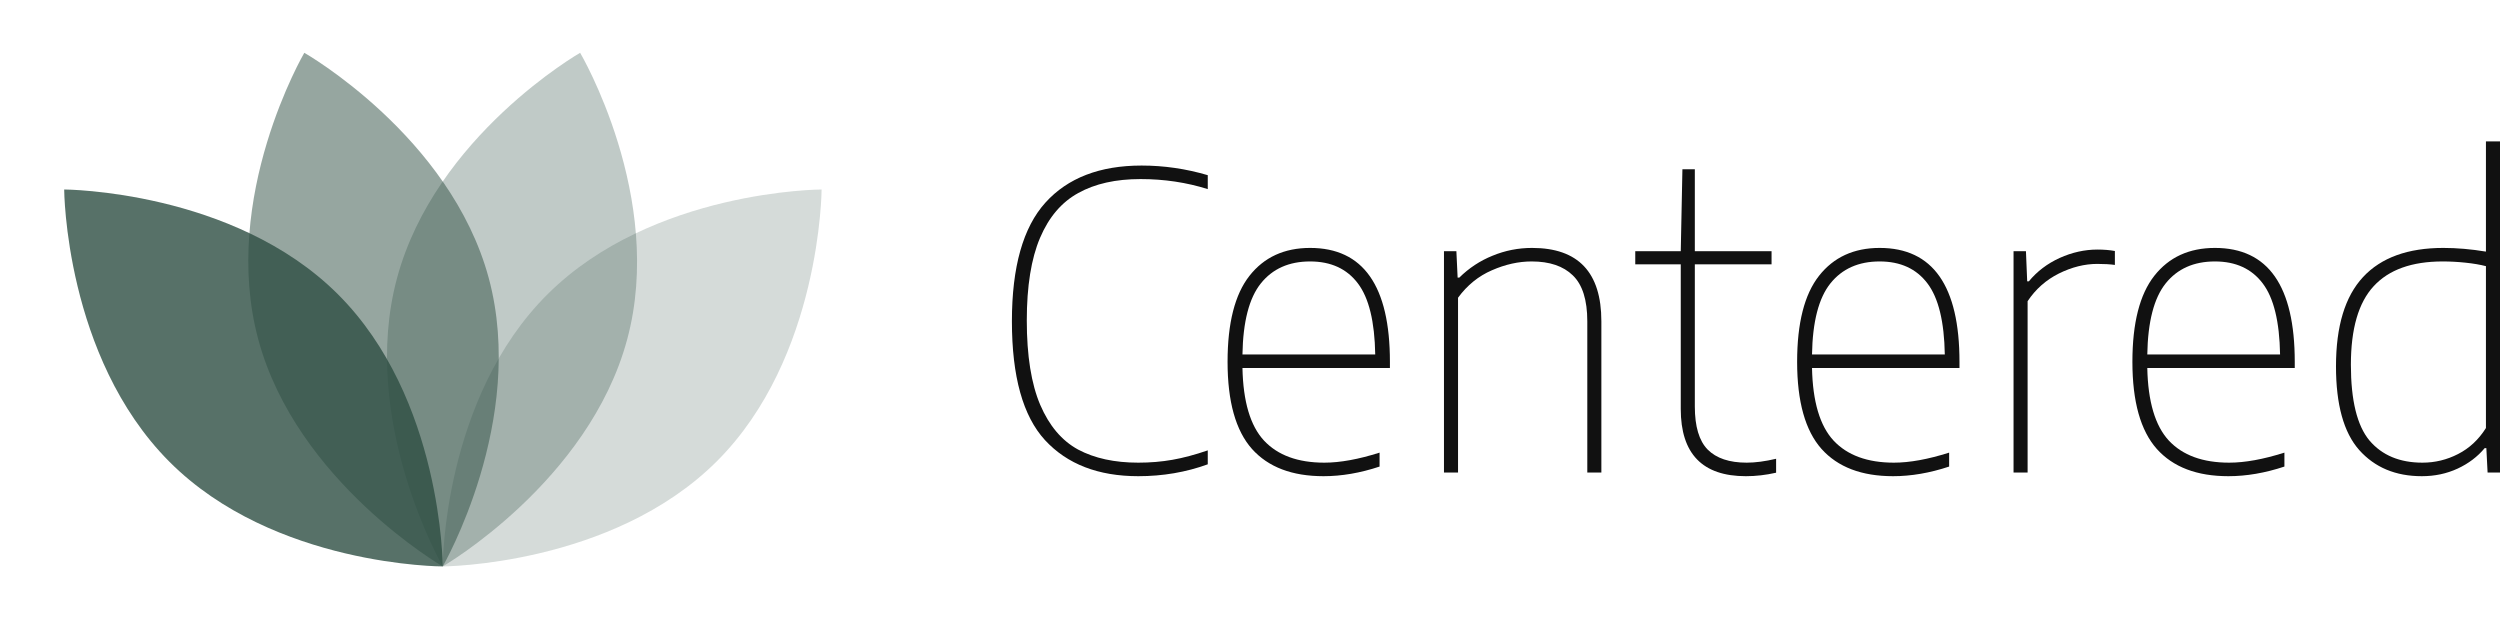 <svg width="336" height="83" viewBox="0 0 336 83" fill="none" xmlns="http://www.w3.org/2000/svg">
<path d="M152.984 64C147.61 64 143.431 62.384 140.447 59.153C137.482 55.922 136 50.597 136 43.18C136 35.873 137.501 30.558 140.503 27.234C143.505 23.911 147.814 22.25 153.429 22.25C156.431 22.25 159.396 22.681 162.323 23.544V25.417C159.47 24.517 156.458 24.067 153.29 24.067C149.954 24.067 147.165 24.692 144.923 25.94C142.68 27.17 140.966 29.18 139.78 31.971C138.594 34.762 138.001 38.461 138.001 43.07C138.001 47.807 138.604 51.589 139.808 54.416C141.013 57.225 142.708 59.226 144.895 60.42C147.1 61.595 149.796 62.182 152.984 62.182C154.596 62.182 156.125 62.054 157.57 61.797C159.034 61.54 160.619 61.117 162.323 60.53V62.403C159.396 63.468 156.282 64 152.984 64Z" fill="#111111"/>
<path d="M186.805 49.459H166.986C167.079 53.975 168.042 57.225 169.877 59.208C171.73 61.191 174.435 62.182 177.993 62.182C180.106 62.182 182.58 61.733 185.415 60.833V62.706C182.821 63.569 180.31 64 177.882 64C173.657 64 170.451 62.779 168.265 60.337C166.078 57.877 164.985 53.975 164.985 48.633C164.985 43.419 165.967 39.563 167.931 37.066C169.895 34.569 172.61 33.321 176.075 33.321C183.228 33.321 186.805 38.425 186.805 48.633V49.459ZM176.075 35.138C173.24 35.138 171.035 36.121 169.46 38.085C167.885 40.05 167.06 43.235 166.986 47.641H184.831C184.757 43.217 183.979 40.031 182.496 38.085C181.014 36.121 178.874 35.138 176.075 35.138Z" fill="#111111"/>
<path d="M194.07 33.761H195.738L195.905 37.314H196.127C197.424 36.029 198.916 35.047 200.602 34.367C202.289 33.669 204.059 33.321 205.912 33.321C212.12 33.321 215.224 36.607 215.224 43.18V63.504H213.333V43.18C213.333 40.316 212.685 38.26 211.388 37.011C210.109 35.763 208.265 35.138 205.856 35.138C204.096 35.138 202.317 35.533 200.519 36.322C198.722 37.094 197.202 38.324 195.96 40.013V63.504H194.07V33.761Z" fill="#111111"/>
<path d="M234.762 62.182C235.91 62.182 237.226 62.008 238.709 61.659V63.532C237.337 63.844 235.985 64 234.65 64C228.813 64 225.894 60.989 225.894 54.967V35.524H219.779V33.761H225.894L226.117 22.745H227.785V33.761H238.097V35.524H227.785V54.636C227.785 57.317 228.359 59.245 229.508 60.42C230.675 61.595 232.427 62.182 234.762 62.182Z" fill="#111111"/>
<path d="M263.354 49.459H243.535C243.628 53.975 244.592 57.225 246.426 59.208C248.279 61.191 250.985 62.182 254.543 62.182C256.655 62.182 259.129 61.733 261.964 60.833V62.706C259.37 63.569 256.859 64 254.432 64C250.206 64 247.001 62.779 244.814 60.337C242.627 57.877 241.534 53.975 241.534 48.633C241.534 43.419 242.516 39.563 244.48 37.066C246.445 34.569 249.159 33.321 252.625 33.321C259.778 33.321 263.354 38.425 263.354 48.633V49.459ZM252.625 35.138C249.79 35.138 247.584 36.121 246.009 38.085C244.434 40.05 243.609 43.235 243.535 47.641H261.381C261.307 43.217 260.528 40.031 259.046 38.085C257.563 36.121 255.423 35.138 252.625 35.138Z" fill="#111111"/>
<path d="M270.62 33.761H272.287L272.454 37.81H272.677C273.788 36.469 275.169 35.423 276.818 34.67C278.486 33.917 280.182 33.541 281.905 33.541C282.758 33.541 283.536 33.605 284.24 33.734V35.606C283.591 35.515 282.804 35.469 281.877 35.469C280.172 35.469 278.449 35.9 276.707 36.763C274.984 37.626 273.585 38.865 272.51 40.481V63.504H270.62V33.761Z" fill="#111111"/>
<path d="M308.415 49.459H288.596C288.689 53.975 289.653 57.225 291.487 59.208C293.34 61.191 296.046 62.182 299.604 62.182C301.716 62.182 304.19 61.733 307.025 60.833V62.706C304.431 63.569 301.92 64 299.493 64C295.267 64 292.062 62.779 289.875 60.337C287.688 57.877 286.595 53.975 286.595 48.633C286.595 43.419 287.577 39.563 289.541 37.066C291.506 34.569 294.22 33.321 297.686 33.321C304.839 33.321 308.415 38.425 308.415 48.633V49.459ZM297.686 35.138C294.851 35.138 292.645 36.121 291.07 38.085C289.495 40.05 288.67 43.235 288.596 47.641H306.442C306.368 43.217 305.589 40.031 304.107 38.085C302.624 36.121 300.484 35.138 297.686 35.138Z" fill="#111111"/>
<path d="M325.493 64C321.972 64 319.164 62.825 317.07 60.475C314.995 58.125 313.957 54.379 313.957 49.239C313.957 43.841 315.171 39.838 317.599 37.231C320.026 34.624 323.621 33.321 328.384 33.321C330.2 33.321 332.108 33.486 334.11 33.816V19H336V63.504H334.332L334.165 60.227H333.943C332.979 61.384 331.766 62.302 330.302 62.981C328.838 63.66 327.235 64 325.493 64ZM325.576 62.182C327.263 62.182 328.856 61.797 330.357 61.026C331.877 60.255 333.128 59.089 334.11 57.528V35.772C333.332 35.57 332.414 35.414 331.358 35.303C330.32 35.193 329.301 35.138 328.3 35.138C324.149 35.138 321.055 36.249 319.016 38.471C316.978 40.674 315.959 44.19 315.959 49.018C315.959 53.81 316.792 57.207 318.46 59.208C320.147 61.191 322.519 62.182 325.576 62.182Z" fill="#111111"/>
<g clip-path="url(#clip0_1_111)">
<path opacity="0.2" d="M96.303 62.036C82.228 76.039 59.502 76.128 59.502 76.128C59.502 76.128 59.502 53.518 73.622 39.516C87.742 25.513 110.423 25.468 110.423 25.468C110.423 25.468 110.333 48.078 96.303 62.036Z" fill="#2E4E43"/>
<path opacity="0.3" d="M84.29 45.625C79.135 64.756 59.502 76.128 59.502 76.128C59.502 76.128 48.207 56.506 53.361 37.375C58.516 18.244 77.97 7.095 77.97 7.095C77.97 7.095 89.445 26.538 84.29 45.625Z" fill="#2E4E43"/>
<path opacity="0.5" d="M65.688 37.375C70.843 56.506 59.502 76.128 59.502 76.128C59.502 76.128 39.869 64.756 34.714 45.625C29.56 26.494 40.9 7.095 40.9 7.095C40.9 7.095 60.533 18.288 65.688 37.375Z" fill="#2E4E43"/>
<path opacity="0.8" d="M45.383 39.516C59.457 53.518 59.502 76.128 59.502 76.128C59.502 76.128 36.776 76.128 22.746 62.036C8.716 47.944 8.627 25.468 8.627 25.468C8.627 25.468 31.353 25.557 45.383 39.516Z" fill="#2E4E43"/>
</g>
<defs>
<clipPath id="clip0_1_111">
<rect width="101.796" height="69.167" fill="white" transform="translate(8.627 6.917)"/>
</clipPath>
</defs>
</svg>
